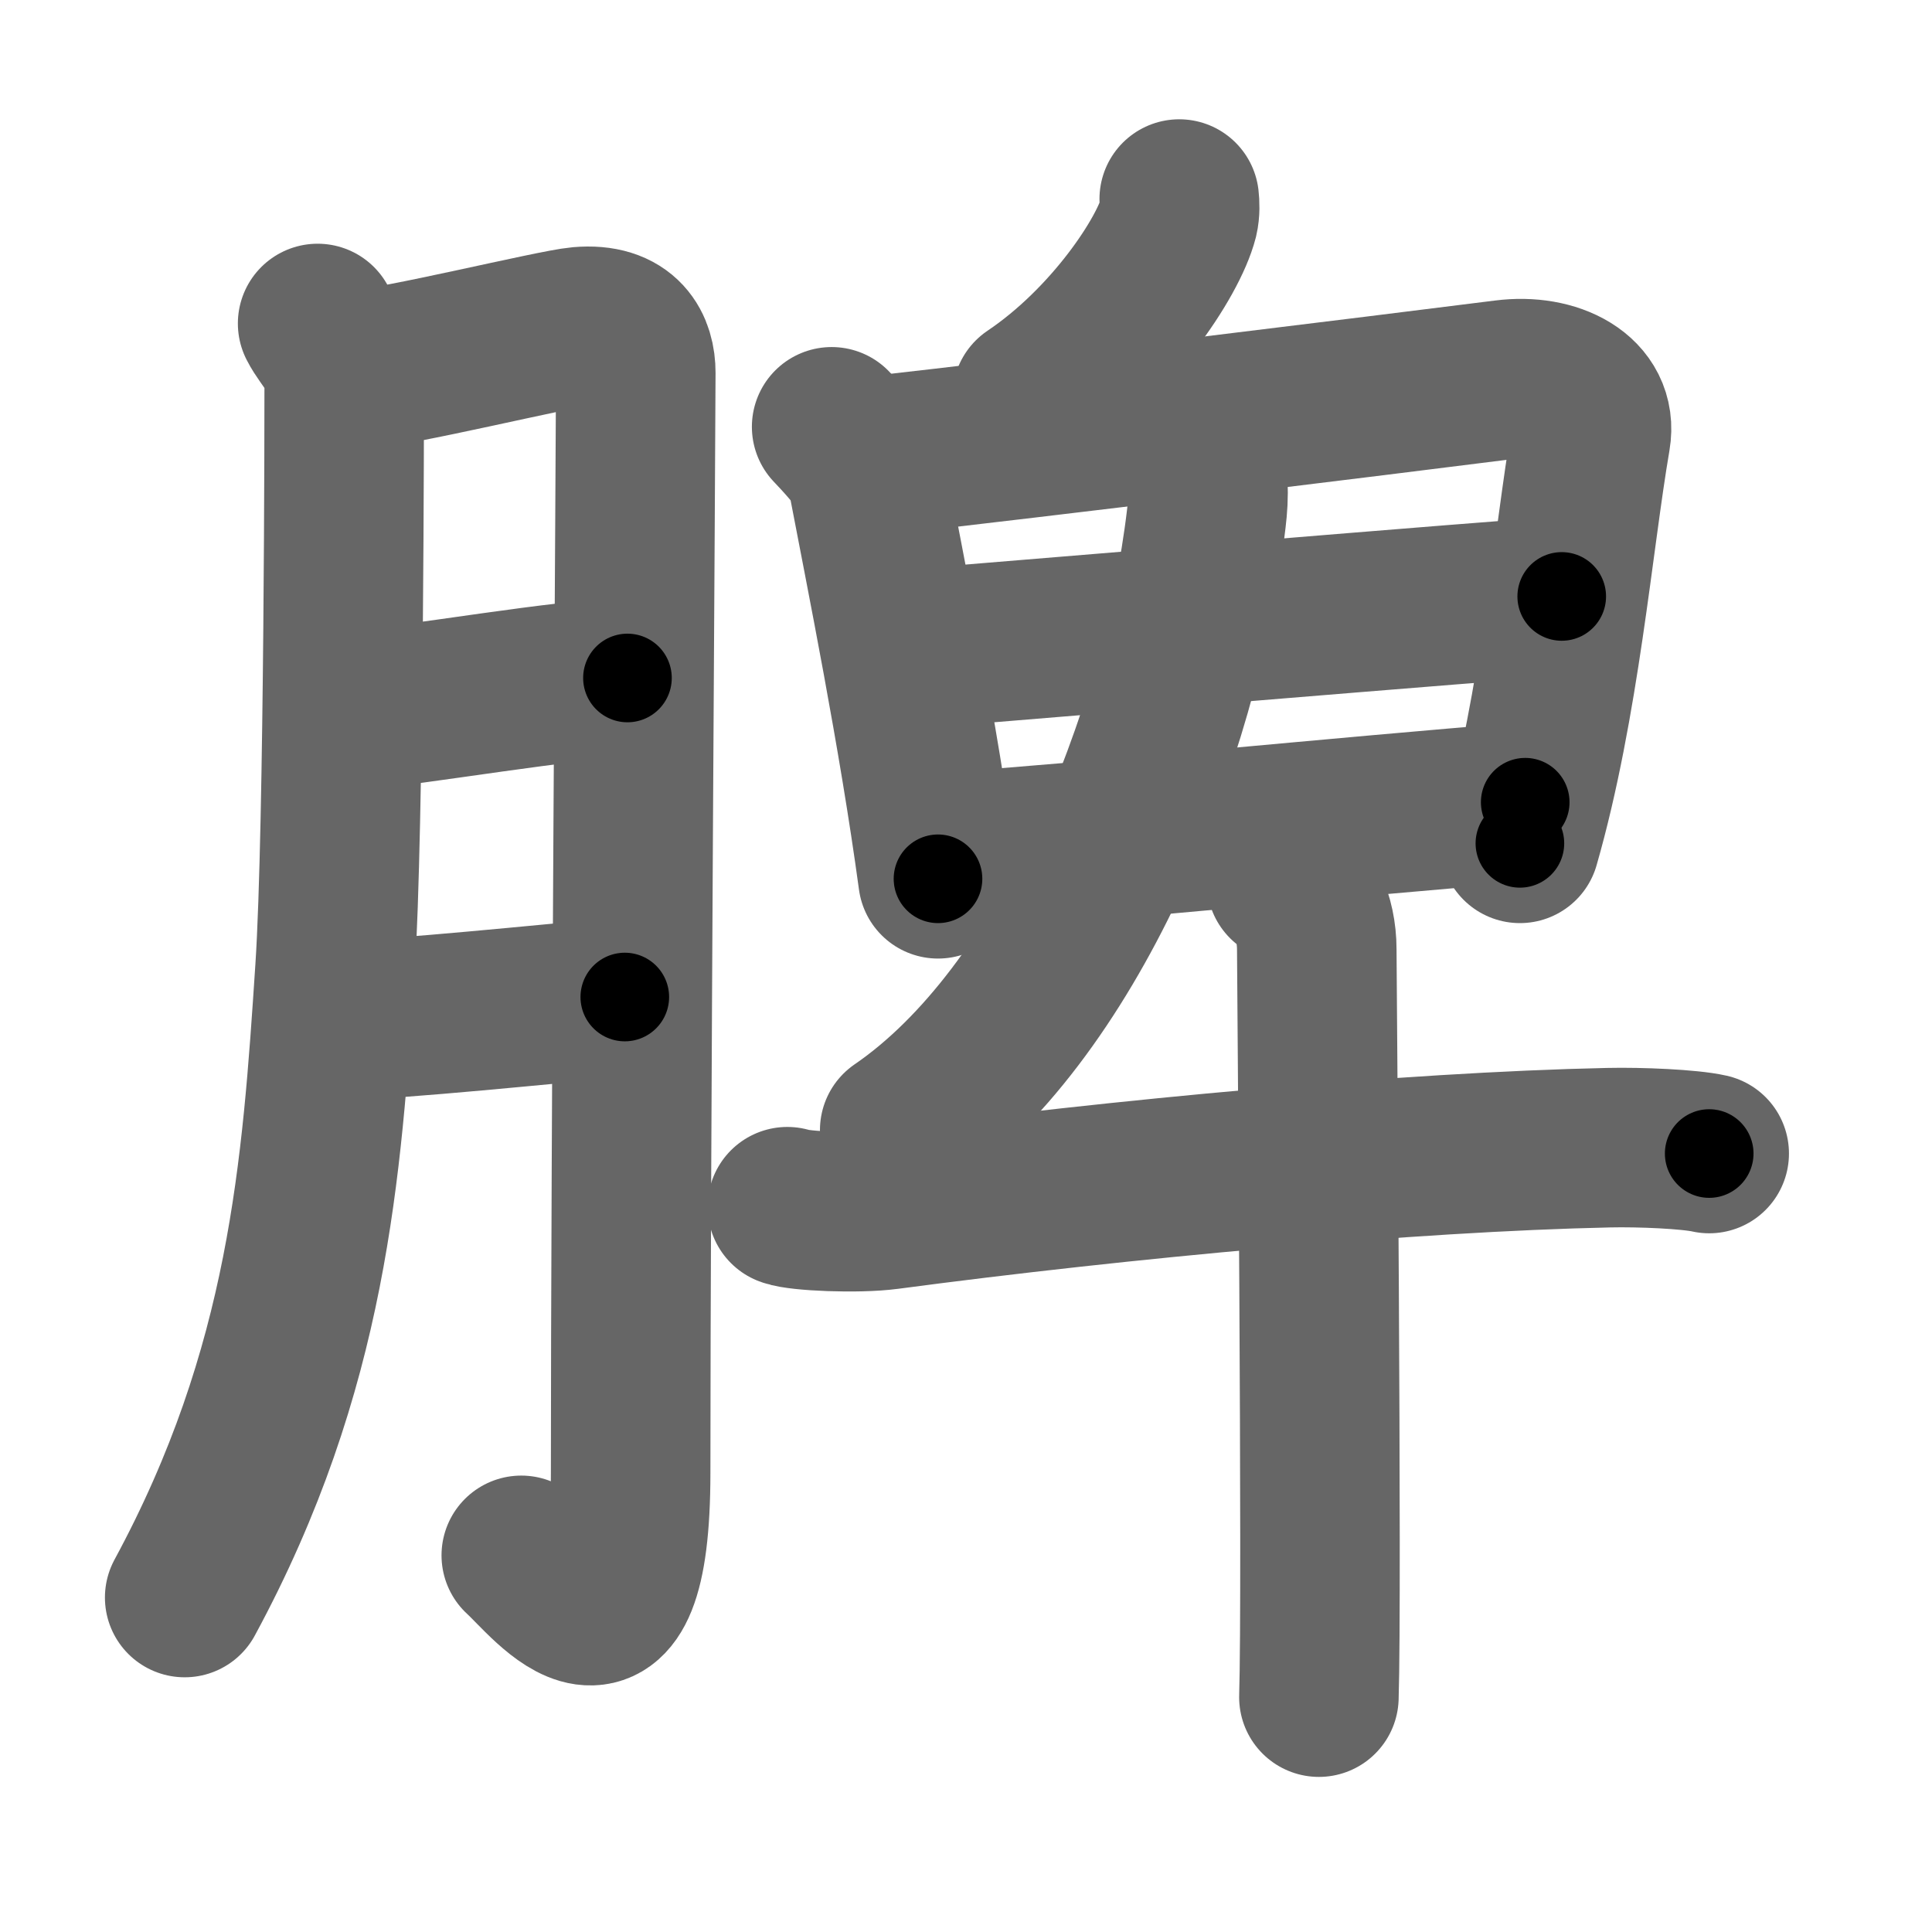 <svg xmlns="http://www.w3.org/2000/svg" width="109" height="109" viewBox="0 0 109 109" id="813e"><g fill="none" stroke="#666" stroke-width="9" stroke-linecap="round" stroke-linejoin="round"><g><g><path d="M17.92,18.25c0.49,0.97,1.5,1.75,1.5,3.33c0,0.95,0,25.21-0.52,33.1c-0.74,11.23-1.5,22.55-8.48,35.45" /><path d="M20.32,20.83c1.9-0.06,10.97-2.28,12.39-2.4c2.53-0.22,3.16,1.27,3.16,2.6c0,3.15-0.29,44.18-0.29,62.05c0,12.29-4.55,6.14-6.17,4.67" /><path d="M19.82,40.1c3.8-0.32,12.24-1.83,15.58-1.85" /><path d="M19.25,57.58c3.34-0.08,11.46-0.92,16-1.33" /></g><g><g><g><path d="M66.53,11.23c0.03,0.26,0.05,0.68-0.04,1.06c-0.57,2.23-3.81,7.11-8.26,10.1" /></g><g><path d="M46.92,24.08c0.4,0.42,1.84,1.94,1.95,2.5c1.13,5.91,2.94,14.83,4.05,23" /><path d="M49.08,25.75c9.99-1.12,28.38-3.39,35.83-4.33c2.74-0.35,5.24,0.92,4.84,3.25C88.75,30.5,88,39.75,85.75,47.58" /><path d="M51.04,36.65c4.96-0.4,34.37-2.86,37.07-3" /><path d="M53.8,48.05c7.22-0.48,22.28-2,32.25-2.79" /></g></g><g><g><path d="M67.69,25.68c0.56,0.93,0.52,2.31,0.37,3.56c-1.47,12.46-7.81,28.02-17.3,34.52" /></g><g><path d="M44.42,68.08c0.66,0.25,3.92,0.4,5.67,0.17c13.17-1.75,29.43-3.26,40.67-3.5c1.76-0.04,4.57,0.08,5.67,0.33" /><path d="M72.58,49.75c0.95,0.47,1.71,2,1.71,3.81c0,0.96,0.31,36.31,0.12,42.19" /></g></g></g></g></g><g fill="none" stroke="#000" stroke-width="5" stroke-linecap="round" stroke-linejoin="round"><path d="M17.92,18.25c0.49,0.97,1.5,1.75,1.5,3.33c0,0.95,0,25.21-0.52,33.1c-0.74,11.23-1.5,22.55-8.48,35.45" stroke-dasharray="73.615" stroke-dashoffset="73.615"><animate attributeName="stroke-dashoffset" values="73.615;73.615;0" dur="0.553s" fill="freeze" begin="0s;813e.click" /></path><path d="M20.32,20.83c1.9-0.06,10.97-2.28,12.39-2.4c2.53-0.22,3.16,1.27,3.16,2.6c0,3.15-0.29,44.18-0.29,62.05c0,12.29-4.55,6.14-6.17,4.67" stroke-dasharray="92.76" stroke-dashoffset="92.76"><animate attributeName="stroke-dashoffset" values="92.76" fill="freeze" begin="813e.click" /><animate attributeName="stroke-dashoffset" values="92.76;92.76;0" keyTimes="0;0.442;1" dur="1.25s" fill="freeze" begin="0s;813e.click" /></path><path d="M19.82,40.1c3.8-0.32,12.24-1.83,15.58-1.85" stroke-dasharray="15.696" stroke-dashoffset="15.696"><animate attributeName="stroke-dashoffset" values="15.696" fill="freeze" begin="813e.click" /><animate attributeName="stroke-dashoffset" values="15.696;15.696;0" keyTimes="0;0.888;1" dur="1.407s" fill="freeze" begin="0s;813e.click" /></path><path d="M19.25,57.58c3.34-0.08,11.46-0.92,16-1.33" stroke-dasharray="16.058" stroke-dashoffset="16.058"><animate attributeName="stroke-dashoffset" values="16.058" fill="freeze" begin="813e.click" /><animate attributeName="stroke-dashoffset" values="16.058;16.058;0" keyTimes="0;0.897;1" dur="1.568s" fill="freeze" begin="0s;813e.click" /></path><path d="M66.53,11.23c0.03,0.26,0.05,0.68-0.04,1.06c-0.57,2.23-3.81,7.11-8.26,10.1" stroke-dasharray="14.318" stroke-dashoffset="14.318"><animate attributeName="stroke-dashoffset" values="14.318" fill="freeze" begin="813e.click" /><animate attributeName="stroke-dashoffset" values="14.318;14.318;0" keyTimes="0;0.916;1" dur="1.711s" fill="freeze" begin="0s;813e.click" /></path><path d="M46.92,24.08c0.4,0.42,1.84,1.94,1.95,2.5c1.13,5.91,2.94,14.83,4.05,23" stroke-dasharray="26.548" stroke-dashoffset="26.548"><animate attributeName="stroke-dashoffset" values="26.548" fill="freeze" begin="813e.click" /><animate attributeName="stroke-dashoffset" values="26.548;26.548;0" keyTimes="0;0.866;1" dur="1.976s" fill="freeze" begin="0s;813e.click" /></path><path d="M49.08,25.75c9.99-1.12,28.38-3.39,35.83-4.33c2.74-0.35,5.24,0.92,4.84,3.25C88.75,30.5,88,39.75,85.75,47.58" stroke-dasharray="66.192" stroke-dashoffset="66.192"><animate attributeName="stroke-dashoffset" values="66.192" fill="freeze" begin="813e.click" /><animate attributeName="stroke-dashoffset" values="66.192;66.192;0" keyTimes="0;0.799;1" dur="2.474s" fill="freeze" begin="0s;813e.click" /></path><path d="M51.04,36.65c4.96-0.4,34.37-2.86,37.07-3" stroke-dasharray="37.192" stroke-dashoffset="37.192"><animate attributeName="stroke-dashoffset" values="37.192" fill="freeze" begin="813e.click" /><animate attributeName="stroke-dashoffset" values="37.192;37.192;0" keyTimes="0;0.869;1" dur="2.846s" fill="freeze" begin="0s;813e.click" /></path><path d="M53.8,48.05c7.22-0.48,22.28-2,32.25-2.79" stroke-dasharray="32.372" stroke-dashoffset="32.372"><animate attributeName="stroke-dashoffset" values="32.372" fill="freeze" begin="813e.click" /><animate attributeName="stroke-dashoffset" values="32.372;32.372;0" keyTimes="0;0.898;1" dur="3.17s" fill="freeze" begin="0s;813e.click" /></path><path d="M67.69,25.68c0.56,0.93,0.52,2.31,0.37,3.56c-1.47,12.46-7.81,28.02-17.3,34.52" stroke-dasharray="43.252" stroke-dashoffset="43.252"><animate attributeName="stroke-dashoffset" values="43.252" fill="freeze" begin="813e.click" /><animate attributeName="stroke-dashoffset" values="43.252;43.252;0" keyTimes="0;0.88;1" dur="3.603s" fill="freeze" begin="0s;813e.click" /></path><path d="M44.42,68.08c0.66,0.25,3.92,0.4,5.67,0.17c13.17-1.75,29.43-3.26,40.67-3.5c1.76-0.04,4.57,0.08,5.67,0.33" stroke-dasharray="52.221" stroke-dashoffset="52.221"><animate attributeName="stroke-dashoffset" values="52.221" fill="freeze" begin="813e.click" /><animate attributeName="stroke-dashoffset" values="52.221;52.221;0" keyTimes="0;0.873;1" dur="4.125s" fill="freeze" begin="0s;813e.click" /></path><path d="M72.58,49.75c0.95,0.47,1.71,2,1.71,3.81c0,0.96,0.31,36.31,0.12,42.19" stroke-dasharray="46.557" stroke-dashoffset="46.557"><animate attributeName="stroke-dashoffset" values="46.557" fill="freeze" begin="813e.click" /><animate attributeName="stroke-dashoffset" values="46.557;46.557;0" keyTimes="0;0.898;1" dur="4.591s" fill="freeze" begin="0s;813e.click" /></path></g></svg>
